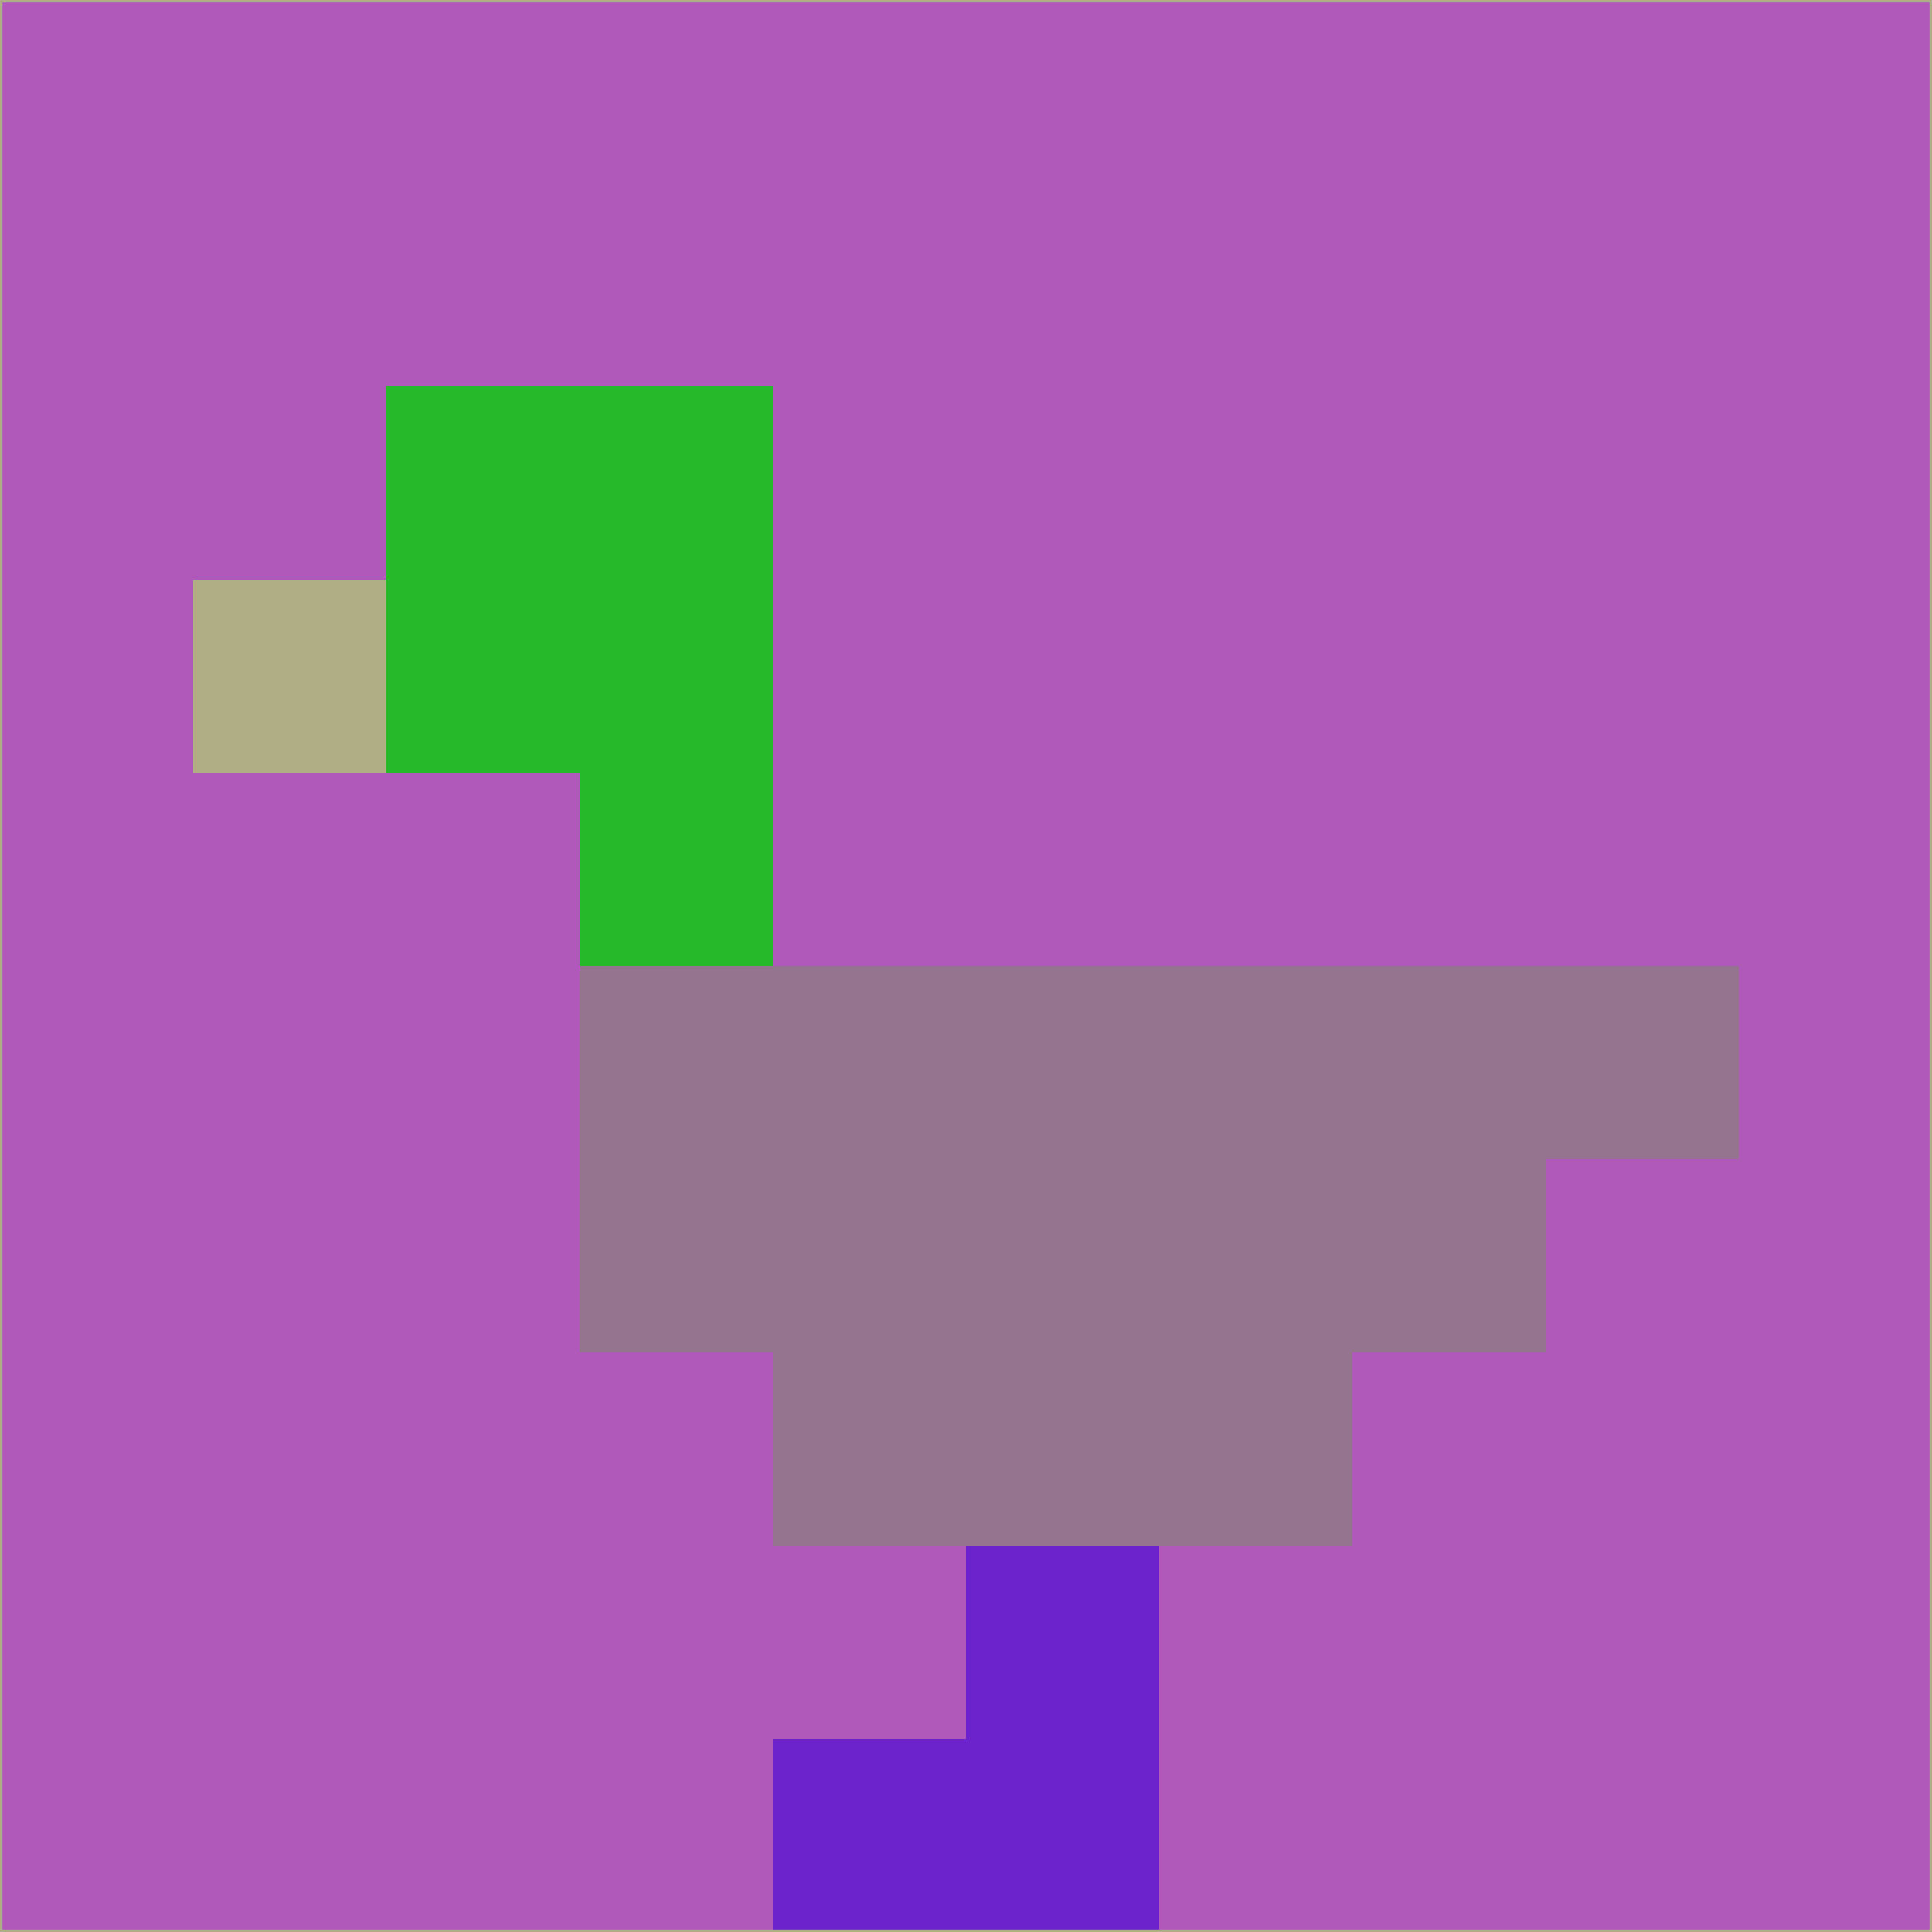 <svg xmlns="http://www.w3.org/2000/svg" version="1.1" width="785" height="785">
  <title>'goose-pfp-694263' by Dmitri Cherniak (Cyberpunk Edition)</title>
  <desc>
    seed=632813
    backgroundColor=#b059bb
    padding=20
    innerPadding=0
    timeout=500
    dimension=1
    border=false
    Save=function(){return n.handleSave()}
    frame=12

    Rendered at 2024-09-15T22:37:00.341Z
    Generated in 1ms
    Modified for Cyberpunk theme with new color scheme
  </desc>
  <defs/>
  <rect width="100%" height="100%" fill="#b059bb"/>
  <g>
    <g id="0-0">
      <rect x="0" y="0" height="785" width="785" fill="#b059bb"/>
      <g>
        <!-- Neon blue -->
        <rect id="0-0-2-2-2-2" x="157" y="157" width="157" height="157" fill="#26b929"/>
        <rect id="0-0-3-2-1-4" x="235.5" y="157" width="78.5" height="314" fill="#26b929"/>
        <!-- Electric purple -->
        <rect id="0-0-4-5-5-1" x="314" y="392.5" width="392.5" height="78.5" fill="#95748f"/>
        <rect id="0-0-3-5-5-2" x="235.5" y="392.5" width="392.5" height="157" fill="#95748f"/>
        <rect id="0-0-4-5-3-3" x="314" y="392.5" width="235.5" height="235.5" fill="#95748f"/>
        <!-- Neon pink -->
        <rect id="0-0-1-3-1-1" x="78.5" y="235.5" width="78.5" height="78.5" fill="#b0ae85"/>
        <!-- Cyber yellow -->
        <rect id="0-0-5-8-1-2" x="392.5" y="628" width="78.5" height="157" fill="#6c23cc"/>
        <rect id="0-0-4-9-2-1" x="314" y="706.5" width="157" height="78.5" fill="#6c23cc"/>
      </g>
      <rect x="0" y="0" stroke="#b0ae85" stroke-width="2" height="785" width="785" fill="none"/>
    </g>
  </g>
  <script xmlns=""/>
</svg>